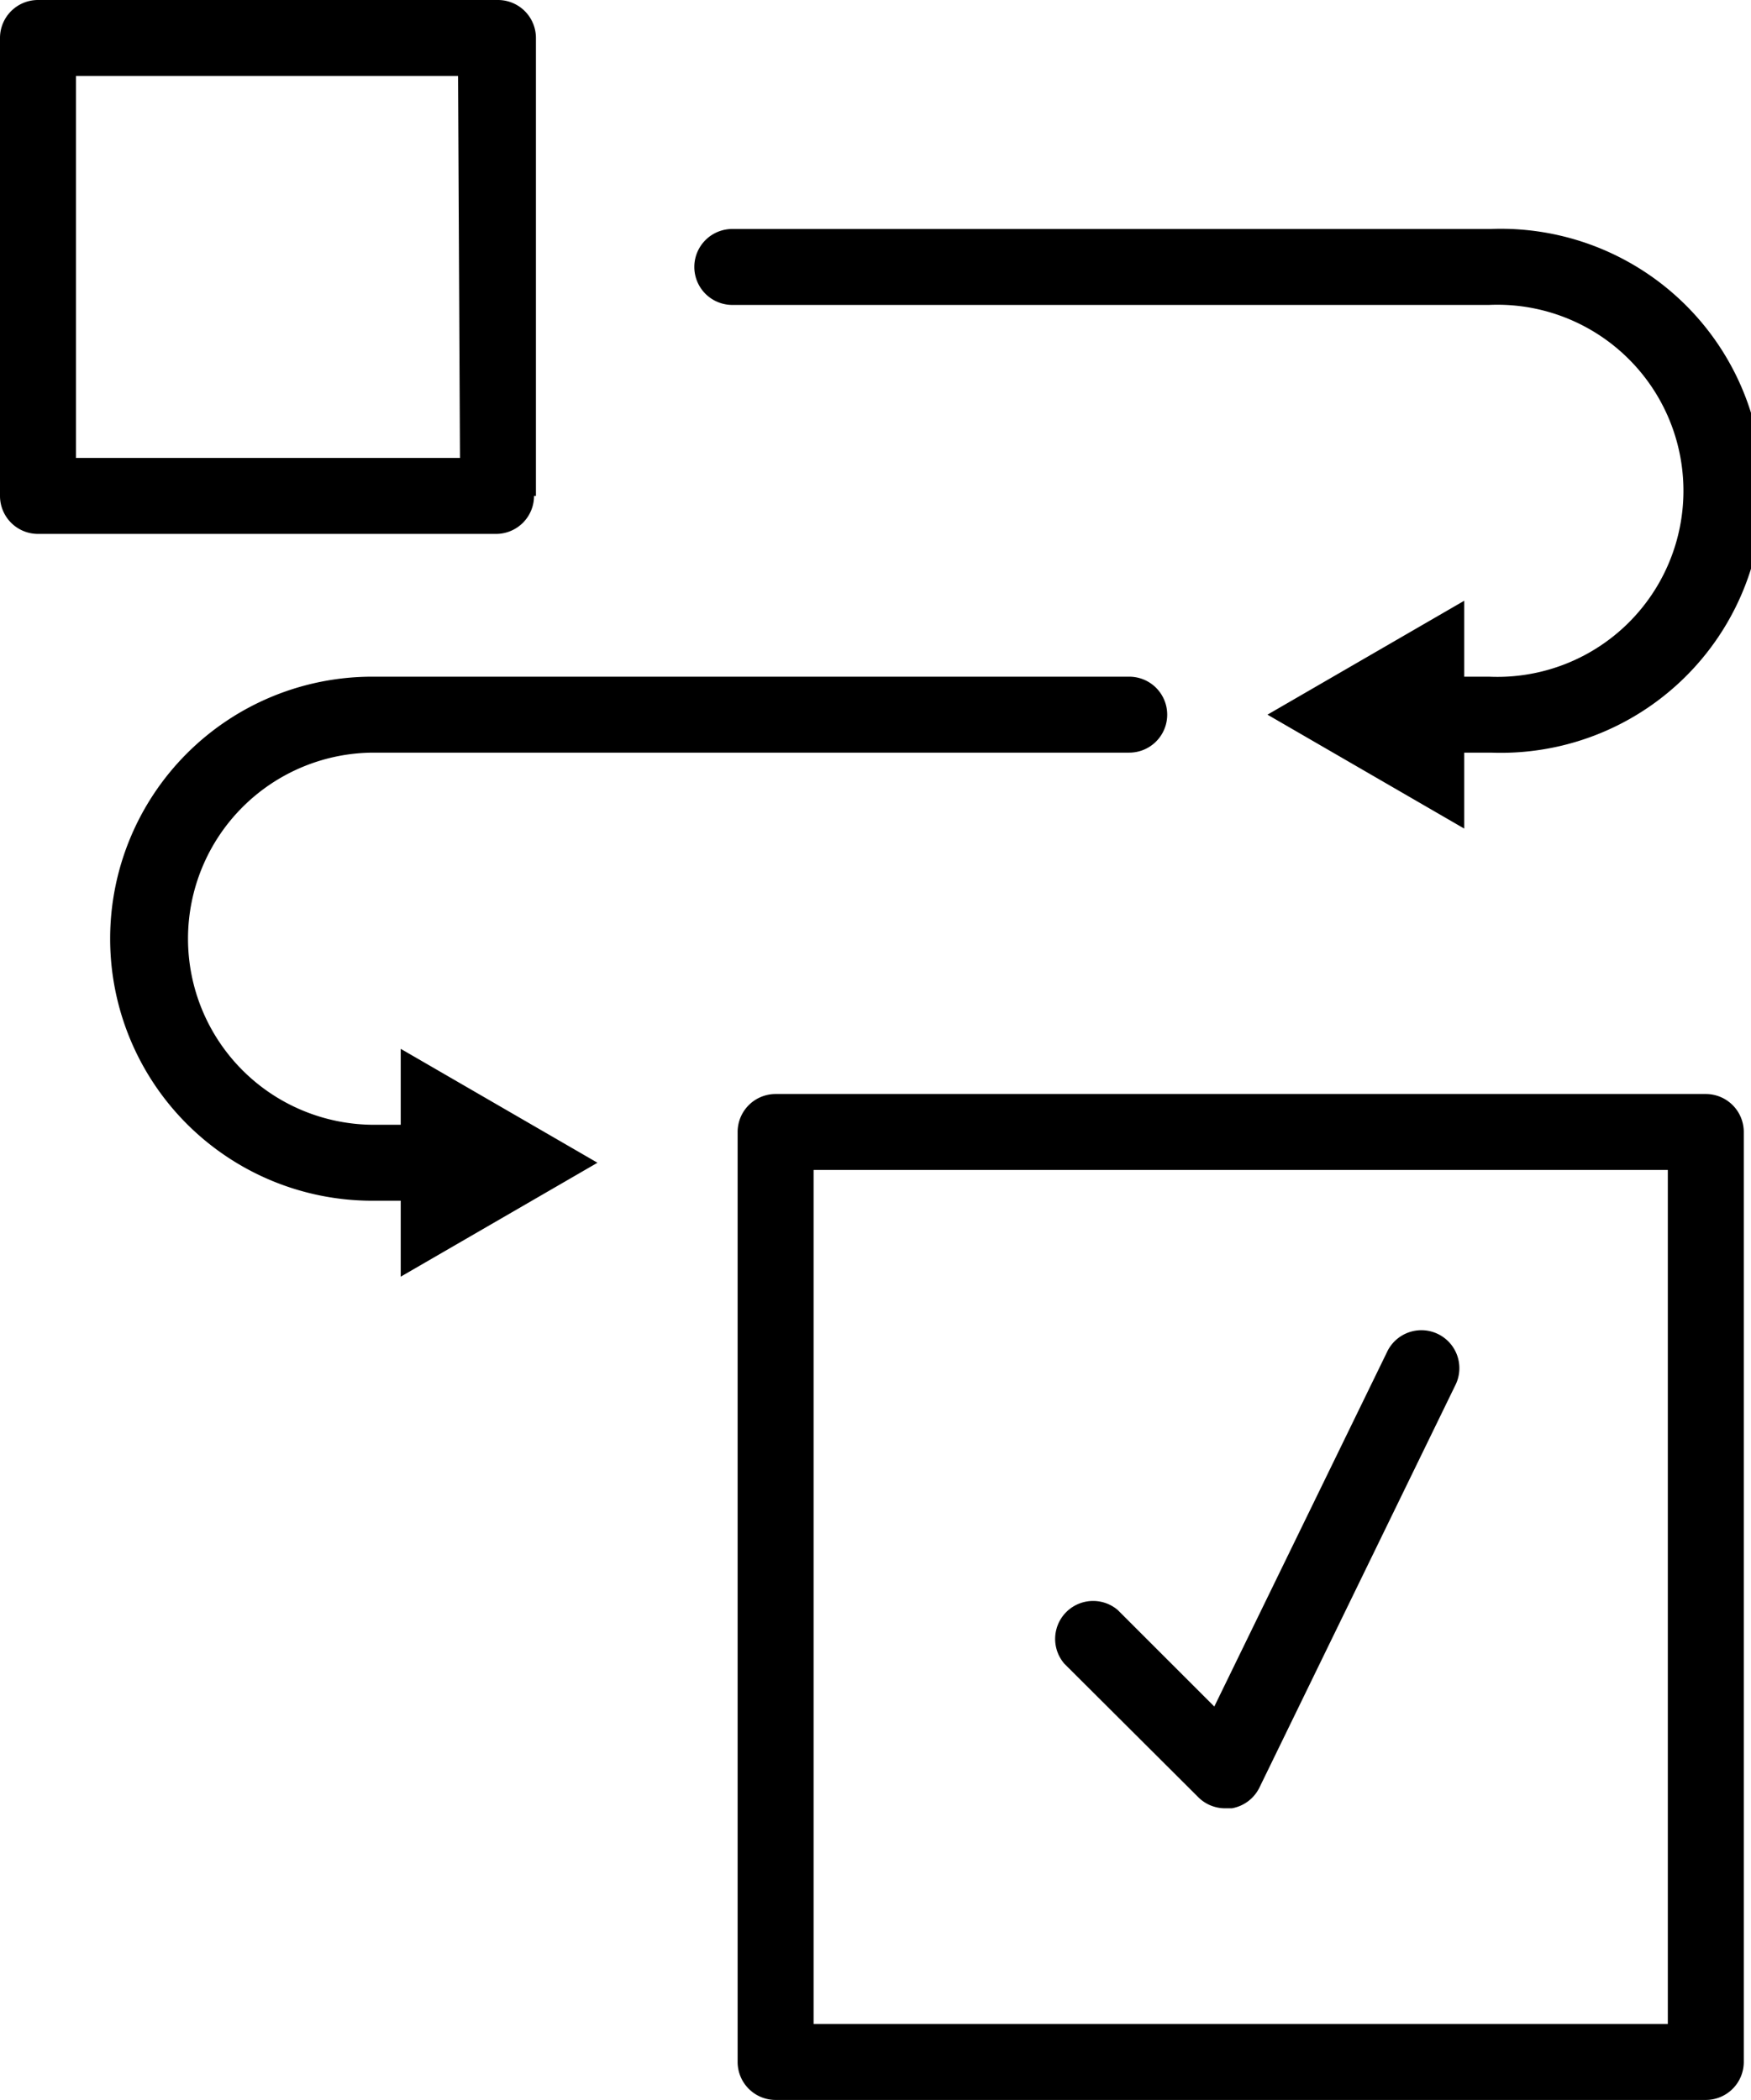 <svg data-name="Layer 1" xmlns="http://www.w3.org/2000/svg" viewBox="0 0 46.1 55.3"><title>Icon_RH_Diagram_ProcessImprovement-B_RGB_Black</title><path d="M19.28 8.03H39.2a4.9 4.9 0 1 1 0 9.79h-.65v-2l-5.18 3 5.18 3v-2h.7a6.9 6.9 0 1 0 0-13.79H19.28a1 1 0 1 0 0 2zm12.27 39.3a1 1 0 0 0 .71.29h.17a1 1 0 0 0 .73-.55l5.15-10.58a1 1 0 1 0-1.8-.87l-4.54 9.32-2.54-2.54a1 1 0 0 0-1.41 1.41zm13.36-18.52H20.42a1 1 0 0 0-1 1V54.3a1 1 0 0 0 1 1h24.49a1 1 0 0 0 1-1V29.81a1 1 0 0 0-1-1zm-1 24.49H21.42V30.81h22.49zM10.55 29.62h-.7a4.9 4.9 0 0 1 0-9.8h19.88a1 1 0 0 0 0-2H9.8a6.9 6.9 0 0 0 0 13.8h.75v2l5.18-3-5.18-3zm3.56-16.56V1a1 1 0 0 0-1-1H1a1 1 0 0 0-1 1v12.06a1 1 0 0 0 1 1h12.06a1 1 0 0 0 1-1zm-2-1H2V2h10.06z"/></svg>